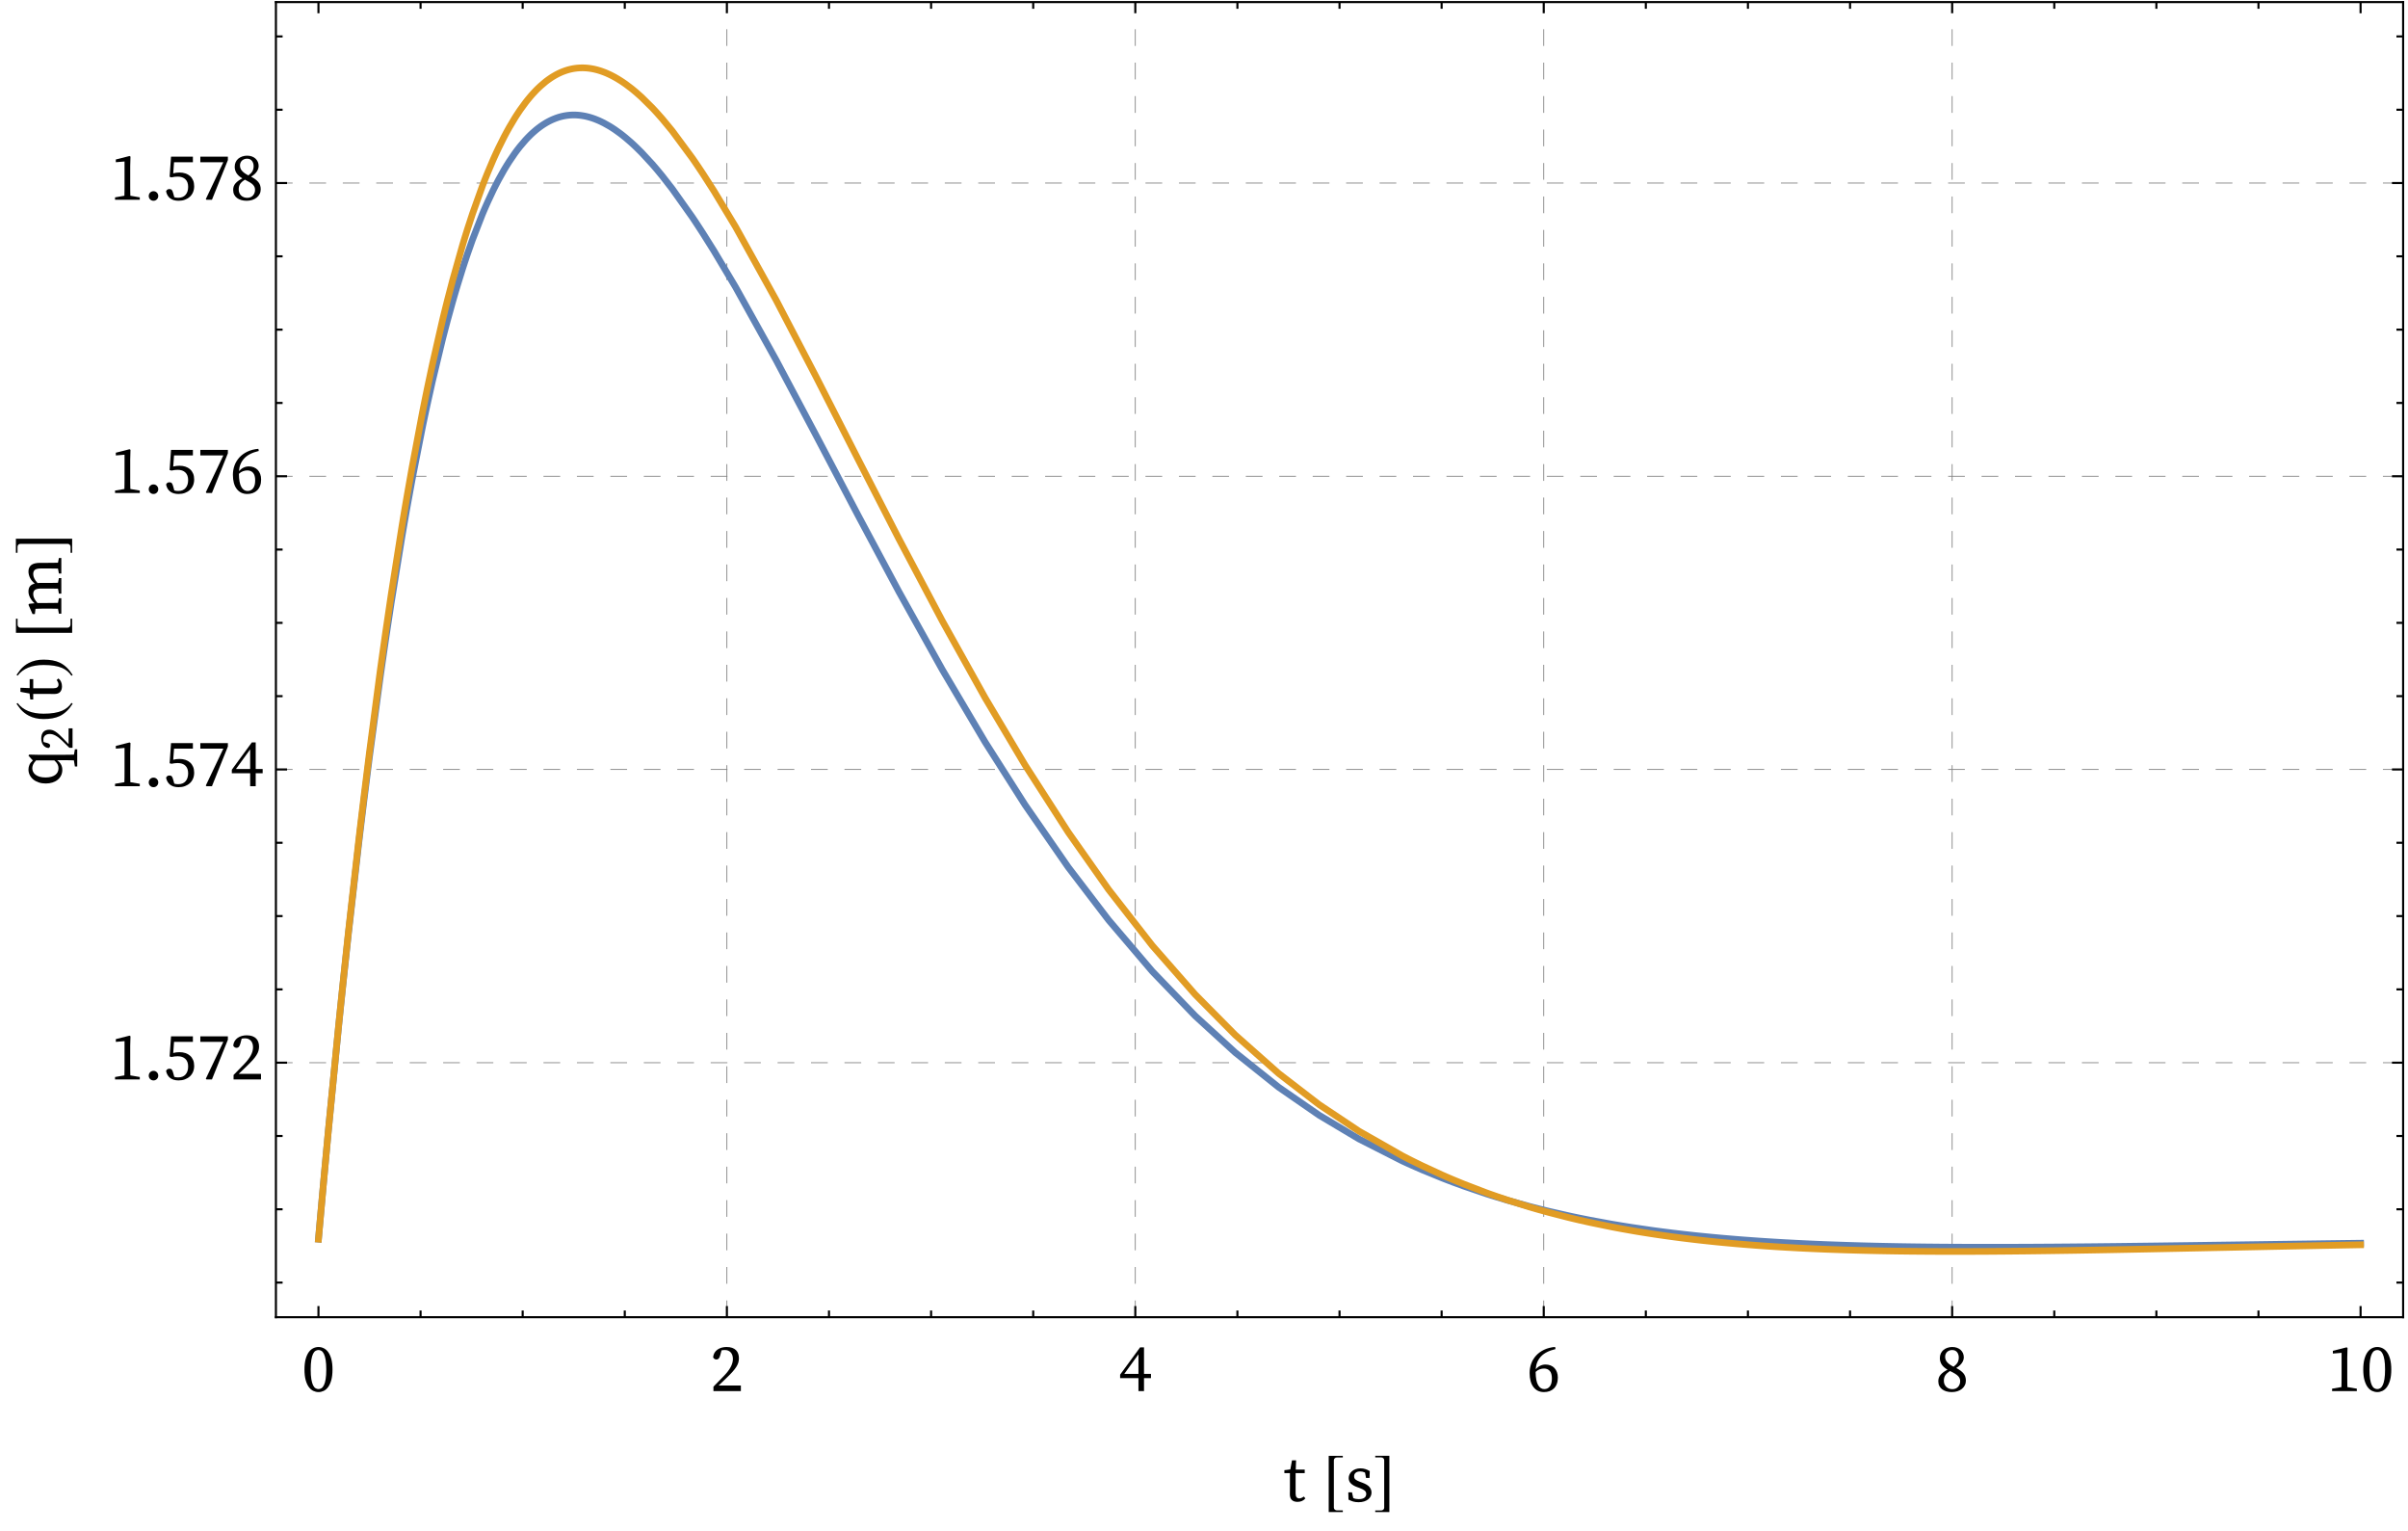 <?xml version="1.0" encoding="UTF-8"?>
<svg xmlns="http://www.w3.org/2000/svg" xmlns:xlink="http://www.w3.org/1999/xlink" width="864pt" height="549pt" viewBox="0 0 864 549" version="1.1">
<defs>
<g>
<symbol overflow="visible" id="glyph0-0">
<path style="stroke:none;" d="M 11.902 -2.281 L 11.902 -13.559 L 8.352 -7.922 Z M 11.137 -1.199 L 7.633 -6.77 L 4.129 -1.199 Z M 3.359 -2.281 L 6.91 -7.922 L 3.359 -13.559 Z M 4.129 -14.641 L 7.633 -9.07 L 11.137 -14.641 Z M 13.344 0 L 1.922 0 L 1.922 -15.84 L 13.344 -15.84 Z M 13.344 0 "/>
</symbol>
<symbol overflow="visible" id="glyph0-1">
<path style="stroke:none;" d="M 3.215 -7.727 C 3.215 -6.32 3.293 -5.164 3.445 -4.262 C 3.598 -3.355 3.801 -2.641 4.055 -2.113 C 4.312 -1.586 4.613 -1.219 4.957 -1.02 C 5.301 -0.82 5.656 -0.719 6.023 -0.719 C 6.375 -0.719 6.719 -0.82 7.055 -1.02 C 7.391 -1.219 7.691 -1.586 7.957 -2.113 C 8.219 -2.641 8.43 -3.355 8.578 -4.262 C 8.73 -5.164 8.809 -6.32 8.809 -7.727 C 8.809 -9.137 8.73 -10.293 8.578 -11.195 C 8.426 -12.102 8.219 -12.816 7.957 -13.344 C 7.691 -13.871 7.391 -14.234 7.055 -14.438 C 6.719 -14.637 6.375 -14.734 6.023 -14.734 C 5.656 -14.734 5.301 -14.637 4.957 -14.438 C 4.613 -14.238 4.312 -13.875 4.055 -13.355 C 3.801 -12.836 3.598 -12.121 3.445 -11.207 C 3.293 -10.297 3.215 -9.137 3.215 -7.727 Z M 6.023 -15.816 C 6.648 -15.816 7.266 -15.672 7.871 -15.383 C 8.48 -15.094 9.016 -14.637 9.48 -14.004 C 9.945 -13.371 10.32 -12.539 10.609 -11.508 C 10.895 -10.477 11.039 -9.215 11.039 -7.727 C 11.039 -6.238 10.895 -4.98 10.609 -3.949 C 10.32 -2.918 9.945 -2.086 9.48 -1.453 C 9.016 -0.82 8.48 -0.359 7.871 -0.07 C 7.266 0.215 6.648 0.359 6.023 0.359 C 5.383 0.359 4.762 0.215 4.152 -0.07 C 3.543 -0.359 3.008 -0.82 2.543 -1.453 C 2.078 -2.086 1.703 -2.914 1.414 -3.949 C 1.129 -4.98 0.984 -6.238 0.984 -7.727 C 0.984 -9.215 1.129 -10.477 1.414 -11.508 C 1.703 -12.539 2.078 -13.371 2.543 -14.004 C 3.008 -14.637 3.543 -15.098 4.152 -15.383 C 4.762 -15.672 5.383 -15.816 6.023 -15.816 Z M 6.023 -15.816 "/>
</symbol>
<symbol overflow="visible" id="glyph0-2">
<path style="stroke:none;" d="M 11.016 -1.992 L 11.016 0 L 1.176 0 L 1.176 -1.586 L 4.871 -5.375 C 5.992 -6.527 6.82 -7.605 7.355 -8.605 C 7.891 -9.605 8.16 -10.574 8.16 -11.52 C 8.16 -12.512 7.898 -13.297 7.379 -13.871 C 6.859 -14.449 6.16 -14.734 5.281 -14.734 C 5.121 -14.734 4.941 -14.727 4.738 -14.711 C 4.539 -14.695 4.32 -14.664 4.078 -14.617 L 3.648 -12.961 C 3.488 -12.367 3.305 -11.949 3.098 -11.699 C 2.887 -11.453 2.617 -11.328 2.281 -11.328 C 1.738 -11.328 1.328 -11.594 1.055 -12.121 C 1.121 -12.746 1.293 -13.289 1.57 -13.754 C 1.852 -14.215 2.211 -14.602 2.652 -14.902 C 3.094 -15.207 3.59 -15.438 4.141 -15.59 C 4.691 -15.742 5.273 -15.816 5.879 -15.816 C 6.664 -15.816 7.336 -15.715 7.895 -15.516 C 8.457 -15.316 8.914 -15.035 9.277 -14.676 C 9.637 -14.316 9.898 -13.887 10.066 -13.391 C 10.234 -12.895 10.32 -12.352 10.32 -11.762 C 10.32 -11.234 10.246 -10.719 10.105 -10.223 C 9.961 -9.727 9.715 -9.207 9.371 -8.664 C 9.027 -8.121 8.574 -7.535 8.016 -6.91 C 7.457 -6.289 6.762 -5.574 5.93 -4.777 L 3.023 -1.992 Z M 11.016 -1.992 "/>
</symbol>
<symbol overflow="visible" id="glyph0-3">
<path style="stroke:none;" d="M 7.129 -6.168 L 7.129 -13.199 L 2.039 -6.168 Z M 11.617 -4.656 L 9.121 -4.656 L 9.121 0 L 7.129 0 L 7.129 -4.656 L 0.551 -4.656 L 0.551 -5.902 L 7.727 -15.695 L 9.121 -15.695 L 9.121 -6.168 L 11.617 -6.168 Z M 11.617 -4.656 "/>
</symbol>
<symbol overflow="visible" id="glyph0-4">
<path style="stroke:none;" d="M 6.191 -0.719 C 7.023 -0.719 7.688 -1.035 8.184 -1.668 C 8.68 -2.301 8.93 -3.238 8.93 -4.488 C 8.93 -5.77 8.672 -6.688 8.16 -7.246 C 7.648 -7.809 6.969 -8.09 6.121 -8.09 C 5.609 -8.09 5.094 -7.996 4.57 -7.812 C 4.051 -7.629 3.559 -7.32 3.098 -6.887 C 3.113 -4.758 3.395 -3.199 3.949 -2.207 C 4.5 -1.215 5.246 -0.719 6.191 -0.719 Z M 10.223 -15.07 C 7.84 -14.496 6.09 -13.598 4.969 -12.371 C 3.848 -11.148 3.23 -9.641 3.121 -7.848 C 4.145 -8.969 5.32 -9.527 6.648 -9.527 C 7.305 -9.527 7.902 -9.422 8.449 -9.203 C 8.992 -8.988 9.457 -8.676 9.84 -8.27 C 10.223 -7.859 10.523 -7.367 10.738 -6.793 C 10.957 -6.215 11.062 -5.566 11.062 -4.848 C 11.062 -3.984 10.941 -3.227 10.691 -2.578 C 10.445 -1.93 10.102 -1.391 9.66 -0.961 C 9.219 -0.527 8.695 -0.199 8.09 0.023 C 7.48 0.246 6.824 0.359 6.121 0.359 C 4.504 0.359 3.234 -0.238 2.316 -1.441 C 1.395 -2.641 0.938 -4.328 0.938 -6.504 C 0.938 -7.672 1.129 -8.789 1.512 -9.852 C 1.895 -10.914 2.473 -11.871 3.238 -12.719 C 4.008 -13.566 4.965 -14.27 6.109 -14.82 C 7.254 -15.371 8.574 -15.711 10.078 -15.84 Z M 10.223 -15.07 "/>
</symbol>
<symbol overflow="visible" id="glyph0-5">
<path style="stroke:none;" d="M 6.07 -0.695 C 6.934 -0.695 7.621 -0.973 8.125 -1.523 C 8.629 -2.074 8.879 -2.762 8.879 -3.574 C 8.879 -3.926 8.82 -4.254 8.699 -4.547 C 8.578 -4.844 8.383 -5.133 8.113 -5.41 C 7.84 -5.691 7.469 -5.977 6.996 -6.266 C 6.523 -6.551 5.945 -6.863 5.258 -7.199 C 4.488 -6.734 3.926 -6.238 3.562 -5.711 C 3.203 -5.184 3.023 -4.512 3.023 -3.695 C 3.023 -2.816 3.309 -2.098 3.875 -1.535 C 4.445 -0.977 5.176 -0.695 6.07 -0.695 Z M 6 -14.734 C 5.664 -14.734 5.344 -14.68 5.039 -14.566 C 4.734 -14.457 4.469 -14.297 4.234 -14.09 C 4.004 -13.879 3.82 -13.629 3.684 -13.332 C 3.547 -13.035 3.48 -12.703 3.48 -12.336 C 3.48 -12.016 3.523 -11.707 3.613 -11.41 C 3.699 -11.117 3.855 -10.82 4.078 -10.523 C 4.305 -10.227 4.613 -9.934 5.004 -9.637 C 5.395 -9.34 5.895 -9.039 6.504 -8.734 C 7.223 -9.281 7.715 -9.805 7.98 -10.309 C 8.246 -10.812 8.375 -11.398 8.375 -12.07 C 8.375 -12.809 8.172 -13.438 7.766 -13.957 C 7.355 -14.477 6.77 -14.734 6 -14.734 Z M 7.465 -8.281 C 8.617 -7.688 9.48 -7.047 10.055 -6.359 C 10.633 -5.672 10.922 -4.801 10.922 -3.742 C 10.922 -3.137 10.793 -2.578 10.535 -2.074 C 10.281 -1.57 9.93 -1.141 9.48 -0.781 C 9.031 -0.422 8.5 -0.141 7.883 0.059 C 7.27 0.258 6.594 0.359 5.855 0.359 C 5.184 0.359 4.551 0.277 3.961 0.109 C 3.367 -0.059 2.855 -0.305 2.426 -0.625 C 1.992 -0.945 1.652 -1.348 1.402 -1.836 C 1.156 -2.324 1.031 -2.895 1.031 -3.551 C 1.031 -4.48 1.316 -5.266 1.883 -5.902 C 2.453 -6.543 3.273 -7.137 4.344 -7.68 C 3.367 -8.238 2.664 -8.867 2.23 -9.562 C 1.801 -10.258 1.586 -11.016 1.586 -11.832 C 1.586 -12.457 1.699 -13.016 1.934 -13.512 C 2.164 -14.008 2.484 -14.426 2.891 -14.762 C 3.301 -15.098 3.777 -15.355 4.32 -15.539 C 4.863 -15.723 5.441 -15.816 6.047 -15.816 C 6.672 -15.816 7.234 -15.723 7.738 -15.539 C 8.242 -15.355 8.676 -15.102 9.035 -14.773 C 9.395 -14.445 9.676 -14.055 9.875 -13.609 C 10.074 -13.16 10.176 -12.664 10.176 -12.121 C 10.176 -11.832 10.133 -11.531 10.043 -11.219 C 9.957 -10.906 9.812 -10.59 9.613 -10.262 C 9.414 -9.934 9.137 -9.602 8.785 -9.266 C 8.434 -8.93 7.992 -8.602 7.465 -8.281 Z M 7.465 -8.281 "/>
</symbol>
<symbol overflow="visible" id="glyph0-6">
<path style="stroke:none;" d="M 10.656 -0.863 L 10.656 0 L 1.777 0 L 1.777 -0.863 L 5.137 -1.441 C 5.152 -2.047 5.164 -2.652 5.172 -3.254 C 5.18 -3.852 5.184 -4.457 5.184 -5.062 L 5.184 -13.727 L 2.062 -13.465 L 2.062 -14.449 L 6.984 -15.695 L 7.32 -15.48 L 7.223 -12.047 L 7.223 -5.062 C 7.223 -4.457 7.227 -3.852 7.234 -3.254 C 7.242 -2.652 7.258 -2.047 7.273 -1.441 Z M 10.656 -0.863 "/>
</symbol>
<symbol overflow="visible" id="glyph0-7">
<path style="stroke:none;" d="M 3.602 0.359 C 3.121 0.359 2.715 0.191 2.387 -0.145 C 2.059 -0.48 1.895 -0.879 1.895 -1.344 C 1.895 -1.824 2.059 -2.23 2.387 -2.566 C 2.715 -2.902 3.121 -3.07 3.602 -3.07 C 4.082 -3.07 4.484 -2.902 4.812 -2.566 C 5.141 -2.23 5.305 -1.824 5.305 -1.344 C 5.305 -0.879 5.141 -0.48 4.812 -0.145 C 4.484 0.191 4.078 0.359 3.602 0.359 Z M 3.602 0.359 "/>
</symbol>
<symbol overflow="visible" id="glyph0-8">
<path style="stroke:none;" d="M 3.48 -9.48 C 4.199 -9.672 4.945 -9.77 5.711 -9.77 C 6.496 -9.77 7.211 -9.66 7.859 -9.445 C 8.508 -9.227 9.062 -8.91 9.527 -8.496 C 9.992 -8.078 10.352 -7.566 10.609 -6.961 C 10.863 -6.352 10.992 -5.648 10.992 -4.848 C 10.992 -4.078 10.859 -3.375 10.598 -2.734 C 10.332 -2.094 9.953 -1.547 9.457 -1.094 C 8.961 -0.637 8.367 -0.281 7.68 -0.023 C 6.992 0.23 6.23 0.359 5.398 0.359 C 4.168 0.359 3.172 0.074 2.41 -0.492 C 1.652 -1.059 1.152 -1.902 0.91 -3.023 C 1.121 -3.566 1.527 -3.84 2.137 -3.84 C 2.504 -3.84 2.785 -3.727 2.977 -3.504 C 3.168 -3.281 3.344 -2.848 3.504 -2.207 L 3.863 -0.91 C 4.121 -0.832 4.359 -0.781 4.586 -0.758 C 4.809 -0.734 5.031 -0.719 5.258 -0.719 C 6.426 -0.719 7.312 -1.074 7.922 -1.789 C 8.527 -2.5 8.832 -3.441 8.832 -4.609 C 8.832 -5.809 8.5 -6.723 7.836 -7.355 C 7.172 -7.988 6.258 -8.305 5.09 -8.305 C 4.383 -8.305 3.641 -8.215 2.855 -8.039 L 2.184 -8.23 L 2.688 -15.457 L 10.535 -15.457 L 10.535 -13.465 L 3.77 -13.465 Z M 3.48 -9.48 "/>
</symbol>
<symbol overflow="visible" id="glyph0-9">
<path style="stroke:none;" d="M 11.113 -15.457 L 11.113 -14.23 L 5.398 0 L 3.434 0 L 3.191 -0.238 L 9.48 -13.465 L 1.223 -13.465 L 1.223 -15.457 Z M 11.113 -15.457 "/>
</symbol>
<symbol overflow="visible" id="glyph0-10">
<path style="stroke:none;" d="M 7.754 -1.031 C 7.449 -0.633 7.051 -0.32 6.562 -0.098 C 6.074 0.129 5.527 0.238 4.922 0.238 C 4.074 0.238 3.402 0.02 2.914 -0.422 C 2.426 -0.859 2.184 -1.551 2.184 -2.496 C 2.184 -2.801 2.188 -3.102 2.195 -3.395 C 2.203 -3.691 2.207 -4.07 2.207 -4.535 L 2.207 -10.078 L 0.215 -10.078 L 0.215 -11.137 L 2.352 -11.398 L 2.953 -14.664 L 4.414 -14.664 L 4.297 -11.352 L 7.512 -11.352 L 7.512 -10.078 L 4.246 -10.078 L 4.246 -2.785 C 4.246 -2.16 4.363 -1.707 4.598 -1.43 C 4.828 -1.148 5.152 -1.008 5.566 -1.008 C 6.047 -1.008 6.586 -1.23 7.176 -1.68 Z M 7.754 -1.031 "/>
</symbol>
<symbol overflow="visible" id="glyph0-11">
<path style="stroke:none;" d="M 6.191 -6.648 C 7.406 -6.199 8.262 -5.684 8.746 -5.102 C 9.234 -4.516 9.48 -3.848 9.48 -3.098 C 9.48 -2.648 9.383 -2.215 9.191 -1.801 C 9 -1.383 8.707 -1.016 8.316 -0.695 C 7.926 -0.375 7.438 -0.121 6.852 0.07 C 6.27 0.262 5.594 0.359 4.824 0.359 C 4.137 0.359 3.516 0.285 2.965 0.133 C 2.414 -0.02 1.832 -0.258 1.223 -0.574 L 1.152 -3.191 L 2.473 -3.191 L 2.93 -1.129 C 3.488 -0.871 4.137 -0.742 4.871 -0.742 C 5.785 -0.742 6.465 -0.91 6.91 -1.246 C 7.359 -1.582 7.586 -2.031 7.586 -2.594 C 7.586 -3.105 7.395 -3.512 7.02 -3.816 C 6.645 -4.121 6.07 -4.414 5.305 -4.703 L 4.199 -5.113 C 3.32 -5.434 2.617 -5.852 2.09 -6.371 C 1.562 -6.891 1.297 -7.535 1.297 -8.305 C 1.297 -8.77 1.395 -9.207 1.598 -9.625 C 1.797 -10.039 2.074 -10.406 2.438 -10.727 C 2.797 -11.047 3.234 -11.305 3.758 -11.496 C 4.277 -11.688 4.855 -11.785 5.496 -11.785 C 6.152 -11.785 6.742 -11.699 7.273 -11.531 C 7.801 -11.363 8.328 -11.121 8.855 -10.801 L 8.762 -8.352 L 7.512 -8.352 L 7.152 -10.273 C 6.574 -10.543 6.016 -10.68 5.473 -10.68 C 4.734 -10.68 4.18 -10.523 3.805 -10.211 C 3.43 -9.898 3.238 -9.473 3.238 -8.93 C 3.238 -8.449 3.402 -8.066 3.73 -7.789 C 4.059 -7.508 4.641 -7.215 5.473 -6.91 Z M 6.191 -6.648 "/>
</symbol>
<symbol overflow="visible" id="glyph1-0">
<path style="stroke:none;" d="M 1.5 0 L 1.5 -19.195 L 10.5 -19.195 L 10.5 0 Z M 3 -1.5 L 9 -1.5 L 9 -17.695 L 3 -17.695 Z M 3 -1.5 "/>
</symbol>
<symbol overflow="visible" id="glyph1-1">
<path style="stroke:none;" d="M 7.184 3.891 L 2.121 3.891 L 2.121 -16.277 L 7.184 -16.277 L 7.184 -15.691 L 5.074 -15.691 C 4.77 -15.691 4.508 -15.598 4.297 -15.41 C 4.082 -15.223 3.973 -14.98 3.973 -14.684 L 3.973 2.285 C 3.973 2.574 4.078 2.812 4.297 3.008 C 4.512 3.199 4.77 3.293 5.074 3.293 L 7.184 3.293 Z M 7.184 3.891 "/>
</symbol>
<symbol overflow="visible" id="glyph1-2">
<path style="stroke:none;" d="M 5.883 3.891 L 0.82 3.891 L 0.82 3.316 L 2.93 3.316 C 3.234 3.316 3.492 3.219 3.711 3.031 C 3.926 2.84 4.031 2.598 4.031 2.309 L 4.031 -14.707 C 4.031 -15.004 3.922 -15.246 3.711 -15.434 C 3.496 -15.621 3.234 -15.715 2.93 -15.715 L 0.82 -15.715 L 0.82 -16.301 L 5.883 -16.301 Z M 5.883 3.891 "/>
</symbol>
<symbol overflow="visible" id="glyph2-0">
<path style="stroke:none;" d="M -2.281 -11.902 L -13.559 -11.902 L -7.922 -8.352 Z M -1.199 -11.137 L -6.77 -7.633 L -1.199 -4.129 Z M -2.281 -3.359 L -7.922 -6.91 L -13.559 -3.359 Z M -14.641 -4.129 L -9.07 -7.633 L -14.641 -11.137 Z M 0 -13.344 L 0 -1.922 L -15.84 -1.922 L -15.84 -13.344 Z M 0 -13.344 "/>
</symbol>
<symbol overflow="visible" id="glyph2-1">
<path style="stroke:none;" d="M -9.07 -9.359 C -9.582 -8.801 -9.938 -8.297 -10.129 -7.848 C -10.32 -7.398 -10.414 -6.969 -10.414 -6.551 C -10.414 -6.105 -10.32 -5.68 -10.129 -5.281 C -9.938 -4.879 -9.645 -4.527 -9.254 -4.223 C -8.859 -3.918 -8.367 -3.68 -7.777 -3.504 C -7.184 -3.328 -6.48 -3.238 -5.664 -3.238 C -4.863 -3.238 -4.172 -3.324 -3.59 -3.492 C -3.004 -3.66 -2.52 -3.891 -2.137 -4.188 C -1.754 -4.484 -1.469 -4.832 -1.285 -5.23 C -1.102 -5.633 -1.008 -6.07 -1.008 -6.551 C -1.008 -7.078 -1.129 -7.562 -1.367 -8.004 C -1.609 -8.445 -1.984 -8.895 -2.496 -9.359 Z M 4.871 -13.344 L 5.711 -13.344 L 5.711 -7.176 L 4.871 -7.176 L 4.512 -9.383 C 3.855 -9.398 3.211 -9.41 2.578 -9.422 C 1.949 -9.43 1.312 -9.434 0.672 -9.434 L -1.512 -9.434 C -0.266 -8.52 0.359 -7.367 0.359 -5.977 C 0.359 -5.238 0.215 -4.57 -0.07 -3.973 C -0.359 -3.371 -0.77 -2.855 -1.297 -2.426 C -1.824 -1.992 -2.453 -1.66 -3.18 -1.43 C -3.906 -1.195 -4.711 -1.078 -5.594 -1.078 C -6.504 -1.078 -7.34 -1.207 -8.102 -1.465 C -8.859 -1.719 -9.512 -2.07 -10.055 -2.52 C -10.598 -2.969 -11.023 -3.496 -11.328 -4.105 C -11.633 -4.711 -11.785 -5.375 -11.785 -6.098 C -11.785 -6.672 -11.668 -7.227 -11.438 -7.766 C -11.203 -8.301 -10.801 -8.824 -10.223 -9.336 L -11.785 -11.062 L -11.543 -11.449 L -8.305 -11.375 L 0.672 -11.375 C 1.328 -11.375 1.973 -11.379 2.605 -11.387 C 3.238 -11.395 3.879 -11.406 4.535 -11.426 Z M 4.871 -13.344 "/>
</symbol>
<symbol overflow="visible" id="glyph2-2">
<path style="stroke:none;" d="M -1.031 -7.754 C -0.633 -7.449 -0.32 -7.051 -0.098 -6.562 C 0.129 -6.074 0.238 -5.527 0.238 -4.922 C 0.238 -4.074 0.02 -3.402 -0.422 -2.914 C -0.859 -2.426 -1.551 -2.184 -2.496 -2.184 C -2.801 -2.184 -3.102 -2.188 -3.395 -2.195 C -3.691 -2.203 -4.07 -2.207 -4.535 -2.207 L -10.078 -2.207 L -10.078 -0.215 L -11.137 -0.215 L -11.398 -2.352 L -14.664 -2.953 L -14.664 -4.414 L -11.352 -4.297 L -11.352 -7.512 L -10.078 -7.512 L -10.078 -4.246 L -2.785 -4.246 C -2.16 -4.246 -1.707 -4.363 -1.43 -4.598 C -1.148 -4.828 -1.008 -5.152 -1.008 -5.566 C -1.008 -6.047 -1.23 -6.586 -1.68 -7.176 Z M -1.031 -7.754 "/>
</symbol>
<symbol overflow="visible" id="glyph2-3">
<path style="stroke:none;" d="M -0.863 -20.953 L 0 -20.953 L 0 -15.383 L -0.863 -15.383 L -1.199 -17.16 C -1.793 -17.176 -2.441 -17.188 -3.145 -17.195 C -3.848 -17.203 -4.48 -17.207 -5.039 -17.207 L -7.199 -17.207 C -8.305 -17.207 -9.059 -17.047 -9.469 -16.727 C -9.875 -16.406 -10.078 -15.902 -10.078 -15.215 C -10.078 -14.703 -9.961 -14.188 -9.719 -13.668 C -9.48 -13.148 -9.078 -12.586 -8.52 -11.977 C -8.344 -11.992 -8.16 -12.004 -7.969 -12.012 C -7.777 -12.02 -7.566 -12.023 -7.344 -12.023 L -5.039 -12.023 C -4.48 -12.023 -3.852 -12.027 -3.156 -12.035 C -2.461 -12.043 -1.809 -12.055 -1.199 -12.07 L -0.863 -13.754 L 0 -13.754 L 0 -8.184 L -0.863 -8.184 L -1.199 -9.961 C -1.793 -9.977 -2.441 -9.988 -3.145 -9.996 C -3.848 -10.004 -4.48 -10.008 -5.039 -10.008 L -7.152 -10.008 C -8.238 -10.008 -9 -9.852 -9.434 -9.539 C -9.863 -9.227 -10.078 -8.727 -10.078 -8.039 C -10.078 -7.48 -9.957 -6.957 -9.707 -6.469 C -9.461 -5.98 -9.078 -5.434 -8.566 -4.824 L -5.039 -4.824 C -4.512 -4.824 -3.891 -4.828 -3.18 -4.836 C -2.469 -4.844 -1.809 -4.855 -1.199 -4.871 L -0.863 -6.551 L 0 -6.551 L 0 -0.984 L -0.863 -0.984 L -1.199 -2.762 C -1.809 -2.777 -2.465 -2.789 -3.168 -2.797 C -3.871 -2.805 -4.496 -2.809 -5.039 -2.809 L -6.266 -2.809 C -6.922 -2.809 -7.465 -2.801 -7.895 -2.785 C -8.328 -2.77 -8.785 -2.754 -9.266 -2.734 L -9.48 -0.84 L -10.32 -0.84 L -11.785 -4.176 L -11.543 -4.535 L -9.602 -4.727 C -10.258 -5.305 -10.785 -5.961 -11.184 -6.695 C -11.582 -7.434 -11.785 -8.184 -11.785 -8.953 C -11.785 -9.719 -11.609 -10.336 -11.258 -10.801 C -10.906 -11.266 -10.328 -11.594 -9.527 -11.785 C -10.297 -12.41 -10.863 -13.098 -11.23 -13.848 C -11.598 -14.602 -11.785 -15.367 -11.785 -16.152 C -11.785 -17.129 -11.457 -17.883 -10.801 -18.422 C -10.145 -18.957 -9.07 -19.223 -7.586 -19.223 L -5.039 -19.223 C -4.48 -19.223 -3.852 -19.227 -3.156 -19.234 C -2.461 -19.242 -1.809 -19.258 -1.199 -19.273 Z M -0.863 -20.953 "/>
</symbol>
<symbol overflow="visible" id="glyph3-0">
<path style="stroke:none;" d="M -1.617 -8.453 L -9.629 -8.453 L -5.625 -5.93 Z M -0.852 -7.906 L -4.805 -5.418 L -0.852 -2.93 Z M -1.617 -2.387 L -5.625 -4.906 L -9.629 -2.387 Z M -10.395 -2.93 L -6.441 -5.418 L -10.395 -7.906 Z M 0 -9.473 L 0 -1.363 L -11.246 -1.363 L -11.246 -9.473 Z M 0 -9.473 "/>
</symbol>
<symbol overflow="visible" id="glyph3-1">
<path style="stroke:none;" d="M -1.414 -7.82 L 0 -7.82 L 0 -0.836 L -1.125 -0.836 L -3.816 -3.461 C -4.633 -4.254 -5.398 -4.844 -6.109 -5.223 C -6.82 -5.602 -7.508 -5.793 -8.18 -5.793 C -8.883 -5.793 -9.441 -5.609 -9.848 -5.238 C -10.258 -4.871 -10.461 -4.375 -10.461 -3.75 C -10.461 -3.637 -10.457 -3.508 -10.445 -3.367 C -10.434 -3.223 -10.41 -3.066 -10.379 -2.898 L -9.203 -2.59 C -8.781 -2.477 -8.484 -2.348 -8.309 -2.199 C -8.133 -2.051 -8.043 -1.855 -8.043 -1.617 C -8.043 -1.23 -8.23 -0.941 -8.605 -0.75 C -9.047 -0.797 -9.434 -0.918 -9.766 -1.117 C -10.094 -1.316 -10.367 -1.57 -10.582 -1.883 C -10.797 -2.195 -10.961 -2.547 -11.066 -2.938 C -11.176 -3.332 -11.23 -3.742 -11.23 -4.176 C -11.23 -4.73 -11.16 -5.207 -11.016 -5.605 C -10.875 -6.004 -10.676 -6.332 -10.422 -6.586 C -10.164 -6.84 -9.859 -7.027 -9.508 -7.148 C -9.156 -7.27 -8.77 -7.328 -8.348 -7.328 C -7.973 -7.328 -7.609 -7.277 -7.258 -7.176 C -6.906 -7.07 -6.539 -6.898 -6.152 -6.652 C -5.766 -6.41 -5.352 -6.09 -4.906 -5.691 C -4.465 -5.293 -3.957 -4.801 -3.391 -4.207 L -1.414 -2.148 Z M -1.414 -7.82 "/>
</symbol>
<symbol overflow="visible" id="glyph4-0">
<path style="stroke:none;" d="M 0 -1.5 L -19.195 -1.5 L -19.195 -10.5 L 0 -10.5 Z M -1.5 -3 L -1.5 -9 L -17.695 -9 L -17.695 -3 Z M -1.5 -3 "/>
</symbol>
<symbol overflow="visible" id="glyph4-1">
<path style="stroke:none;" d="M 3.645 -6.984 L 4.078 -6.691 C 2.742 -4.582 1.191 -3.105 -0.574 -2.262 C -2.074 -1.551 -4.012 -1.195 -6.387 -1.195 C -8.371 -1.195 -10.129 -1.594 -11.66 -2.391 C -12.801 -2.977 -13.809 -3.777 -14.684 -4.793 C -15.152 -5.418 -15.617 -6.043 -16.078 -6.668 L -15.668 -6.938 C -13.738 -4.391 -10.637 -3.117 -6.363 -3.117 C -3.59 -3.117 -1.383 -3.469 0.258 -4.172 C 1.672 -4.773 2.801 -5.711 3.645 -6.984 Z M 3.645 -6.984 "/>
</symbol>
<symbol overflow="visible" id="glyph4-2">
<path style="stroke:none;" d="M -6.387 -6.504 C -4.012 -6.504 -2.074 -6.148 -0.574 -5.438 C 1.191 -4.602 2.742 -3.125 4.078 -1.008 L 3.645 -0.715 C 2.801 -1.988 1.672 -2.93 0.258 -3.539 C -1.383 -4.234 -3.59 -4.582 -6.363 -4.582 C -10.637 -4.582 -13.738 -3.312 -15.668 -0.773 L -16.078 -1.031 C -15.617 -1.656 -15.152 -2.281 -14.684 -2.906 C -13.809 -3.93 -12.801 -4.734 -11.66 -5.32 C -10.129 -6.109 -8.371 -6.504 -6.387 -6.504 Z M -6.387 -6.504 "/>
</symbol>
<symbol overflow="visible" id="glyph4-3">
<path style="stroke:none;" d="M 3.891 -7.184 L 3.891 -2.121 L -16.277 -2.121 L -16.277 -7.184 L -15.691 -7.184 L -15.691 -5.074 C -15.691 -4.77 -15.598 -4.508 -15.41 -4.297 C -15.223 -4.082 -14.98 -3.973 -14.684 -3.973 L 2.285 -3.973 C 2.574 -3.973 2.812 -4.078 3.008 -4.297 C 3.199 -4.512 3.293 -4.77 3.293 -5.074 L 3.293 -7.184 Z M 3.891 -7.184 "/>
</symbol>
<symbol overflow="visible" id="glyph4-4">
<path style="stroke:none;" d="M 3.891 -5.883 L 3.891 -0.82 L 3.316 -0.82 L 3.316 -2.93 C 3.316 -3.234 3.219 -3.492 3.031 -3.711 C 2.84 -3.926 2.598 -4.031 2.309 -4.031 L -14.707 -4.031 C -15.004 -4.031 -15.246 -3.922 -15.434 -3.711 C -15.621 -3.496 -15.715 -3.234 -15.715 -2.93 L -15.715 -0.82 L -16.301 -0.82 L -16.301 -5.883 Z M 3.891 -5.883 "/>
</symbol>
</g>
<clipPath id="clip1">
  <path d="M 260 0.719 L 261 0.719 L 261 472.559 L 260 472.559 Z M 260 0.719 "/>
</clipPath>
<clipPath id="clip2">
  <path d="M 407 0.719 L 408 0.719 L 408 472.559 L 407 472.559 Z M 407 0.719 "/>
</clipPath>
<clipPath id="clip3">
  <path d="M 553 0.719 L 555 0.719 L 555 472.559 L 553 472.559 Z M 553 0.719 "/>
</clipPath>
<clipPath id="clip4">
  <path d="M 700 0.719 L 701 0.719 L 701 472.559 L 700 472.559 Z M 700 0.719 "/>
</clipPath>
<clipPath id="clip5">
  <path d="M 98.879 381 L 862.32 381 L 862.32 382 L 98.879 382 Z M 98.879 381 "/>
</clipPath>
<clipPath id="clip6">
  <path d="M 98.879 275 L 862.32 275 L 862.32 277 L 98.879 277 Z M 98.879 275 "/>
</clipPath>
<clipPath id="clip7">
  <path d="M 98.879 170 L 862.32 170 L 862.32 171 L 98.879 171 Z M 98.879 170 "/>
</clipPath>
<clipPath id="clip8">
  <path d="M 98.879 65 L 862.32 65 L 862.32 66 L 98.879 66 Z M 98.879 65 "/>
</clipPath>
</defs>
<g id="surface116">
<rect x="0" y="0" width="864" height="549" style="fill:rgb(100%,100%,100%);fill-opacity:1;stroke:none;"/>
<g clip-path="url(#clip1)" clip-rule="nonzero">
<path style="fill:none;stroke-width:0.3;stroke-linecap:butt;stroke-linejoin:miter;stroke:rgb(50.001%,50.001%,50.001%);stroke-opacity:1;stroke-dasharray:6,6;stroke-miterlimit:3.25;" d="M 359.809 480.473 L 359.809 8.75 " transform="matrix(1,0,0,1,-99,-8)"/>
</g>
<g clip-path="url(#clip2)" clip-rule="nonzero">
<path style="fill:none;stroke-width:0.3;stroke-linecap:butt;stroke-linejoin:miter;stroke:rgb(50.001%,50.001%,50.001%);stroke-opacity:1;stroke-dasharray:6,6;stroke-miterlimit:3.25;" d="M 506.352 480.473 L 506.352 8.75 " transform="matrix(1,0,0,1,-99,-8)"/>
</g>
<g clip-path="url(#clip3)" clip-rule="nonzero">
<path style="fill:none;stroke-width:0.3;stroke-linecap:butt;stroke-linejoin:miter;stroke:rgb(50.001%,50.001%,50.001%);stroke-opacity:1;stroke-dasharray:6,6;stroke-miterlimit:3.25;" d="M 652.898 480.473 L 652.898 8.75 " transform="matrix(1,0,0,1,-99,-8)"/>
</g>
<g clip-path="url(#clip4)" clip-rule="nonzero">
<path style="fill:none;stroke-width:0.3;stroke-linecap:butt;stroke-linejoin:miter;stroke:rgb(50.001%,50.001%,50.001%);stroke-opacity:1;stroke-dasharray:6,6;stroke-miterlimit:3.25;" d="M 799.441 480.473 L 799.441 8.75 " transform="matrix(1,0,0,1,-99,-8)"/>
</g>
<g clip-path="url(#clip5)" clip-rule="nonzero">
<path style="fill:none;stroke-width:0.3;stroke-linecap:butt;stroke-linejoin:miter;stroke:rgb(50.001%,50.001%,50.001%);stroke-opacity:1;stroke-dasharray:6,6;stroke-miterlimit:3.25;" d="M 198 389.176 L 961.25 389.176 " transform="matrix(1,0,0,1,-99,-8)"/>
</g>
<g clip-path="url(#clip6)" clip-rule="nonzero">
<path style="fill:none;stroke-width:0.3;stroke-linecap:butt;stroke-linejoin:miter;stroke:rgb(50.001%,50.001%,50.001%);stroke-opacity:1;stroke-dasharray:6,6;stroke-miterlimit:3.25;" d="M 198 284 L 961.25 284 " transform="matrix(1,0,0,1,-99,-8)"/>
</g>
<g clip-path="url(#clip7)" clip-rule="nonzero">
<path style="fill:none;stroke-width:0.3;stroke-linecap:butt;stroke-linejoin:miter;stroke:rgb(50.001%,50.001%,50.001%);stroke-opacity:1;stroke-dasharray:6,6;stroke-miterlimit:3.25;" d="M 198 178.828 L 961.25 178.828 " transform="matrix(1,0,0,1,-99,-8)"/>
</g>
<g clip-path="url(#clip8)" clip-rule="nonzero">
<path style="fill:none;stroke-width:0.3;stroke-linecap:butt;stroke-linejoin:miter;stroke:rgb(50.001%,50.001%,50.001%);stroke-opacity:1;stroke-dasharray:6,6;stroke-miterlimit:3.25;" d="M 198 73.652 L 961.25 73.652 " transform="matrix(1,0,0,1,-99,-8)"/>
</g>
<path style="fill:none;stroke-width:2.4;stroke-linecap:square;stroke-linejoin:miter;stroke:rgb(36.841%,50.678%,70.98%);stroke-opacity:1;stroke-miterlimit:3.25;" d="M 213.266 452.473 L 213.488 449.934 L 213.715 447.402 L 214.164 442.379 L 215.062 432.461 L 216.859 413.145 L 220.457 376.543 L 220.68 374.344 L 220.906 372.152 L 221.355 367.805 L 222.254 359.227 L 224.051 342.547 L 227.648 311.031 L 227.891 308.98 L 228.133 306.941 L 228.621 302.898 L 229.598 294.941 L 231.547 279.531 L 235.441 250.672 L 235.688 248.953 L 235.93 247.242 L 236.418 243.855 L 237.391 237.188 L 239.34 224.312 L 243.238 200.324 L 243.469 198.996 L 243.695 197.672 L 244.148 195.051 L 245.059 189.898 L 246.879 179.953 L 250.52 161.434 L 250.746 160.336 L 250.973 159.242 L 251.43 157.082 L 252.34 152.84 L 254.16 144.676 L 257.797 129.582 L 258.02 128.711 L 258.246 127.844 L 258.691 126.129 L 259.582 122.77 L 261.367 116.32 L 261.812 114.766 L 262.258 113.234 L 263.152 110.234 L 264.934 104.496 L 265.156 103.805 L 265.379 103.117 L 265.828 101.758 L 266.719 99.102 L 268.504 94.035 L 272.07 84.855 L 272.312 84.277 L 272.555 83.707 L 273.039 82.578 L 274.008 80.391 L 275.941 76.27 L 276.426 75.293 L 276.91 74.34 L 277.879 72.488 L 279.812 69.027 L 280.055 68.617 L 280.297 68.215 L 280.781 67.418 L 281.75 65.883 L 283.684 63.047 L 283.926 62.711 L 284.168 62.383 L 284.652 61.734 L 285.617 60.5 L 287.555 58.238 L 288.008 57.754 L 288.457 57.281 L 289.359 56.379 L 289.812 55.949 L 290.266 55.535 L 291.168 54.75 L 291.391 54.562 L 291.617 54.379 L 292.07 54.023 L 292.973 53.348 L 293.199 53.188 L 293.426 53.031 L 293.875 52.73 L 294.777 52.164 L 295.004 52.031 L 295.23 51.902 L 295.684 51.652 L 295.906 51.531 L 296.133 51.414 L 296.586 51.191 L 296.812 51.082 L 297.035 50.98 L 297.488 50.781 L 298.391 50.422 L 298.617 50.34 L 298.844 50.262 L 299.293 50.109 L 299.52 50.039 L 299.746 49.973 L 300.199 49.848 L 300.422 49.793 L 300.648 49.734 L 300.875 49.684 L 301.328 49.59 L 301.551 49.547 L 302.004 49.469 L 302.25 49.43 L 302.492 49.398 L 302.738 49.367 L 302.984 49.34 L 303.227 49.316 L 303.473 49.293 L 303.719 49.277 L 303.961 49.262 L 304.207 49.25 L 304.449 49.246 L 304.695 49.238 L 304.941 49.238 L 305.184 49.242 L 305.43 49.246 L 305.676 49.254 L 305.918 49.266 L 306.164 49.281 L 306.41 49.301 L 306.652 49.32 L 306.898 49.344 L 307.141 49.371 L 307.633 49.434 L 307.875 49.473 L 308.367 49.551 L 308.855 49.645 L 309.102 49.695 L 309.344 49.75 L 309.832 49.867 L 310.078 49.93 L 310.324 49.996 L 310.812 50.137 L 311.059 50.211 L 311.301 50.289 L 311.793 50.453 L 312.035 50.539 L 312.281 50.625 L 312.77 50.812 L 313.75 51.215 L 313.992 51.32 L 314.238 51.434 L 314.727 51.66 L 315.707 52.148 L 317.664 53.246 L 317.902 53.391 L 318.145 53.539 L 318.625 53.844 L 319.586 54.477 L 321.508 55.855 L 321.746 56.039 L 321.988 56.223 L 322.469 56.598 L 323.43 57.375 L 325.352 59.027 L 325.59 59.242 L 325.832 59.461 L 326.312 59.902 L 327.273 60.809 L 329.195 62.711 L 333.039 66.867 L 333.484 67.383 L 333.934 67.902 L 334.828 68.957 L 336.621 71.133 L 340.207 75.738 L 347.379 85.848 L 347.863 86.574 L 348.352 87.301 L 349.32 88.773 L 351.266 91.77 L 355.152 97.957 L 362.93 111 L 377.445 137.105 L 391.676 163.914 L 407.117 193.297 L 421.527 220.23 L 437.145 248.273 L 452.477 274.195 L 466.777 296.676 L 482.285 319.055 L 496.758 338 L 512.445 356.41 L 527.844 372.398 L 542.211 385.547 L 557.785 397.984 L 572.328 408.027 L 586.586 416.523 L 602.055 424.375 L 602.281 424.48 L 602.504 424.586 L 602.957 424.793 L 603.859 425.207 L 605.664 426.02 L 609.27 427.598 L 616.488 430.555 L 616.734 430.652 L 616.977 430.746 L 617.465 430.938 L 618.445 431.312 L 620.398 432.055 L 624.309 433.484 L 632.133 436.145 L 632.371 436.223 L 632.613 436.297 L 633.09 436.453 L 634.051 436.758 L 635.973 437.355 L 639.812 438.508 L 647.488 440.648 L 647.715 440.707 L 647.938 440.766 L 648.387 440.883 L 649.281 441.117 L 651.07 441.574 L 654.652 442.453 L 661.812 444.086 L 662.059 444.141 L 662.301 444.191 L 662.785 444.297 L 663.758 444.504 L 665.699 444.906 L 669.582 445.68 L 677.348 447.102 L 677.801 447.18 L 678.254 447.254 L 679.16 447.406 L 680.973 447.707 L 684.598 448.281 L 691.852 449.336 L 692.07 449.367 L 692.293 449.395 L 692.738 449.457 L 693.629 449.574 L 695.402 449.809 L 698.957 450.254 L 699.402 450.309 L 699.848 450.359 L 700.734 450.465 L 702.512 450.672 L 706.066 451.066 L 706.309 451.094 L 706.547 451.121 L 707.031 451.172 L 707.992 451.27 L 709.922 451.469 L 713.777 451.844 L 714.02 451.863 L 714.262 451.887 L 714.742 451.93 L 715.707 452.02 L 717.633 452.191 L 721.492 452.512 L 721.715 452.531 L 721.941 452.551 L 723.289 452.656 L 725.09 452.793 L 728.688 453.055 L 728.91 453.07 L 729.137 453.086 L 730.484 453.18 L 732.285 453.297 L 735.883 453.523 L 736.129 453.535 L 736.371 453.551 L 736.859 453.582 L 737.832 453.637 L 739.785 453.746 L 743.684 453.953 L 743.93 453.965 L 744.172 453.977 L 744.66 454 L 745.633 454.047 L 747.586 454.141 L 751.484 454.312 L 751.711 454.32 L 751.941 454.328 L 752.395 454.348 L 753.305 454.387 L 755.129 454.457 L 758.77 454.586 L 758.996 454.594 L 759.227 454.602 L 759.68 454.617 L 760.59 454.648 L 762.41 454.707 L 766.055 454.812 L 766.5 454.828 L 766.945 454.84 L 767.84 454.863 L 769.625 454.91 L 770.07 454.918 L 770.516 454.93 L 771.41 454.953 L 773.195 454.992 L 773.418 454.996 L 773.641 455.004 L 774.09 455.012 L 774.98 455.031 L 776.766 455.066 L 780.336 455.133 L 782.273 455.164 L 784.211 455.191 L 785.18 455.207 L 786.148 455.219 L 788.082 455.242 L 788.566 455.25 L 789.051 455.254 L 790.02 455.266 L 791.957 455.285 L 792.199 455.289 L 792.441 455.289 L 792.926 455.293 L 793.895 455.305 L 795.828 455.32 L 796.281 455.32 L 796.734 455.324 L 797.637 455.332 L 797.863 455.332 L 798.09 455.336 L 798.539 455.336 L 799.445 455.344 L 799.895 455.344 L 800.348 455.348 L 801.254 455.352 L 801.477 455.355 L 802.156 455.355 L 803.059 455.359 L 803.285 455.363 L 804.188 455.363 L 804.414 455.367 L 805.32 455.367 L 805.77 455.371 L 806.898 455.371 L 807.125 455.375 L 808.934 455.375 L 809.16 455.379 L 816.164 455.379 L 816.41 455.375 L 818.367 455.375 L 818.613 455.371 L 820.082 455.371 L 820.328 455.367 L 821.062 455.367 L 822.043 455.363 L 822.531 455.363 L 823.02 455.359 L 824 455.355 L 825.957 455.348 L 826.438 455.348 L 826.922 455.344 L 827.883 455.34 L 829.805 455.328 L 830.043 455.328 L 830.285 455.324 L 830.766 455.324 L 831.727 455.316 L 833.648 455.305 L 833.891 455.305 L 834.133 455.301 L 834.613 455.297 L 835.574 455.293 L 837.496 455.277 L 841.344 455.246 L 841.566 455.246 L 841.789 455.242 L 843.137 455.23 L 848.516 455.184 L 855.691 455.109 L 855.938 455.105 L 856.18 455.105 L 856.664 455.098 L 857.637 455.09 L 871.254 454.926 L 885.781 454.738 L 900.02 454.543 L 915.473 454.332 L 929.891 454.141 L 930.141 454.137 L 930.395 454.133 L 930.895 454.125 L 931.902 454.113 L 933.914 454.086 L 937.938 454.035 L 938.188 454.031 L 938.441 454.027 L 938.945 454.02 L 939.949 454.008 L 941.961 453.98 L 942.211 453.98 L 942.465 453.977 L 942.969 453.969 L 943.973 453.957 L 944.227 453.953 L 944.477 453.949 L 944.98 453.945 L 945.48 453.938 L 945.734 453.934 L 945.984 453.93 " transform="matrix(1,0,0,1,-99,-8)"/>
<path style="fill:none;stroke-width:2.4;stroke-linecap:square;stroke-linejoin:miter;stroke:rgb(88.072%,61.105%,14.205%);stroke-opacity:1;stroke-miterlimit:3.25;" d="M 213.266 452.473 L 213.488 449.934 L 213.715 447.402 L 214.164 442.375 L 215.062 432.445 L 216.859 413.074 L 220.457 376.277 L 220.68 374.062 L 220.906 371.855 L 221.355 367.469 L 222.254 358.816 L 224.051 341.965 L 227.648 310.035 L 227.891 307.957 L 228.133 305.887 L 228.621 301.781 L 229.598 293.688 L 231.547 277.992 L 235.441 248.504 L 235.688 246.742 L 235.93 244.988 L 236.418 241.516 L 237.391 234.676 L 239.34 221.441 L 243.238 196.688 L 243.469 195.312 L 243.695 193.945 L 244.148 191.23 L 245.059 185.891 L 246.879 175.562 L 250.52 156.258 L 250.746 155.109 L 250.973 153.969 L 251.43 151.707 L 252.34 147.262 L 254.16 138.688 L 257.797 122.773 L 258.02 121.848 L 258.246 120.93 L 258.691 119.113 L 259.582 115.547 L 261.367 108.691 L 264.934 96.047 L 265.156 95.301 L 265.379 94.562 L 265.828 93.098 L 266.719 90.238 L 268.504 84.762 L 272.07 74.77 L 272.312 74.137 L 272.555 73.512 L 273.039 72.273 L 274.008 69.867 L 275.941 65.316 L 276.184 64.77 L 276.426 64.23 L 276.91 63.168 L 277.879 61.102 L 279.812 57.219 L 280.055 56.758 L 280.297 56.301 L 280.781 55.398 L 281.75 53.656 L 283.684 50.406 L 283.926 50.02 L 284.168 49.641 L 284.652 48.895 L 285.617 47.453 L 287.555 44.797 L 287.781 44.504 L 288.008 44.215 L 288.457 43.652 L 289.359 42.57 L 289.586 42.309 L 289.812 42.051 L 290.266 41.547 L 291.168 40.582 L 291.391 40.352 L 291.617 40.121 L 292.07 39.676 L 292.973 38.828 L 294.777 37.297 L 295.004 37.121 L 295.23 36.949 L 295.684 36.617 L 296.586 35.988 L 296.812 35.836 L 297.035 35.691 L 297.488 35.41 L 298.391 34.887 L 298.844 34.645 L 299.293 34.414 L 299.52 34.305 L 299.746 34.199 L 300.199 33.992 L 300.422 33.895 L 300.648 33.801 L 301.102 33.621 L 302.004 33.297 L 302.25 33.219 L 302.492 33.141 L 302.984 33 L 303.227 32.938 L 303.473 32.875 L 303.961 32.762 L 304.207 32.711 L 304.449 32.66 L 304.941 32.574 L 305.184 32.539 L 305.43 32.504 L 305.676 32.473 L 305.918 32.441 L 306.164 32.418 L 306.41 32.398 L 306.652 32.379 L 306.898 32.363 L 307.141 32.352 L 307.387 32.344 L 307.633 32.34 L 307.875 32.336 L 308.121 32.336 L 308.367 32.34 L 308.609 32.348 L 308.855 32.359 L 309.102 32.375 L 309.344 32.391 L 309.59 32.41 L 309.832 32.434 L 310.078 32.457 L 310.324 32.488 L 310.566 32.52 L 310.812 32.555 L 311.059 32.594 L 311.301 32.633 L 311.793 32.727 L 312.035 32.773 L 312.281 32.828 L 312.77 32.941 L 313.016 33.004 L 313.258 33.07 L 313.75 33.207 L 313.992 33.281 L 314.238 33.355 L 314.727 33.516 L 315.707 33.871 L 315.949 33.965 L 316.195 34.062 L 316.684 34.266 L 317.664 34.707 L 317.902 34.824 L 318.145 34.941 L 318.625 35.184 L 319.586 35.695 L 319.824 35.832 L 320.066 35.969 L 320.547 36.25 L 321.508 36.84 L 321.746 36.992 L 321.988 37.148 L 322.469 37.469 L 323.43 38.133 L 325.352 39.574 L 325.59 39.762 L 325.832 39.953 L 326.312 40.344 L 327.273 41.148 L 329.195 42.859 L 333.039 46.66 L 333.484 47.137 L 333.934 47.617 L 334.828 48.598 L 336.621 50.629 L 340.207 54.973 L 347.379 64.672 L 347.621 65.02 L 347.863 65.371 L 348.352 66.078 L 349.32 67.508 L 351.266 70.422 L 355.152 76.477 L 362.93 89.375 L 377.445 115.57 L 391.676 142.879 L 407.117 173.191 L 421.527 201.277 L 437.145 230.797 L 452.477 258.324 L 466.777 282.383 L 482.285 306.508 L 496.758 327.062 L 512.445 347.164 L 527.844 364.727 L 542.211 379.238 L 557.785 393.039 L 572.328 404.227 L 586.586 413.727 L 602.055 422.531 L 602.281 422.648 L 602.504 422.766 L 602.957 423 L 603.859 423.465 L 605.664 424.379 L 609.27 426.148 L 616.488 429.477 L 616.734 429.586 L 616.977 429.691 L 617.465 429.906 L 618.445 430.332 L 620.398 431.164 L 624.309 432.773 L 632.133 435.77 L 632.371 435.855 L 632.613 435.941 L 633.09 436.117 L 634.051 436.457 L 635.973 437.133 L 639.812 438.434 L 647.488 440.84 L 647.715 440.906 L 647.938 440.973 L 648.387 441.105 L 649.281 441.367 L 651.07 441.883 L 654.652 442.871 L 661.812 444.711 L 662.059 444.77 L 662.785 444.945 L 663.758 445.176 L 665.699 445.629 L 669.582 446.496 L 677.348 448.09 L 679.16 448.434 L 680.973 448.77 L 684.598 449.41 L 685.504 449.566 L 686.414 449.719 L 688.227 450.016 L 691.852 450.586 L 692.07 450.617 L 692.293 450.652 L 693.629 450.852 L 695.402 451.109 L 698.957 451.605 L 699.18 451.633 L 699.402 451.664 L 699.848 451.723 L 700.734 451.84 L 702.512 452.07 L 706.066 452.504 L 706.309 452.531 L 706.547 452.562 L 707.031 452.617 L 707.992 452.727 L 709.922 452.945 L 713.777 453.355 L 714.262 453.402 L 714.742 453.453 L 715.707 453.547 L 717.633 453.734 L 721.492 454.086 L 721.715 454.105 L 721.941 454.125 L 722.391 454.164 L 723.289 454.238 L 725.09 454.387 L 728.688 454.668 L 728.91 454.688 L 729.137 454.703 L 729.586 454.734 L 730.484 454.801 L 732.285 454.93 L 735.883 455.168 L 736.129 455.184 L 736.371 455.199 L 736.859 455.227 L 737.832 455.289 L 739.785 455.402 L 743.684 455.617 L 743.93 455.633 L 744.172 455.645 L 744.66 455.668 L 745.633 455.719 L 747.586 455.812 L 751.484 455.988 L 751.711 455.996 L 751.941 456.004 L 752.395 456.023 L 753.305 456.062 L 755.129 456.133 L 755.582 456.148 L 756.039 456.168 L 758.77 456.262 L 758.996 456.27 L 759.227 456.277 L 759.68 456.293 L 760.59 456.324 L 762.41 456.379 L 766.055 456.48 L 766.277 456.488 L 766.5 456.492 L 766.945 456.504 L 767.84 456.527 L 769.625 456.566 L 769.848 456.574 L 770.516 456.586 L 771.41 456.605 L 773.195 456.645 L 773.641 456.652 L 774.09 456.66 L 774.98 456.676 L 776.766 456.707 L 777.211 456.715 L 777.66 456.723 L 778.551 456.734 L 780.336 456.762 L 780.578 456.762 L 781.305 456.773 L 782.273 456.785 L 782.516 456.789 L 782.758 456.789 L 783.242 456.797 L 784.211 456.809 L 784.453 456.809 L 784.695 456.812 L 786.148 456.824 L 788.082 456.844 L 788.566 456.844 L 790.02 456.855 L 790.262 456.855 L 790.504 456.859 L 790.988 456.863 L 791.957 456.867 L 792.199 456.867 L 792.441 456.871 L 793.168 456.871 L 793.41 456.875 L 794.137 456.875 L 794.379 456.879 L 795.344 456.879 L 795.828 456.883 L 796.961 456.883 L 797.184 456.887 L 803.965 456.887 L 804.188 456.883 L 805.32 456.883 L 805.77 456.879 L 806.898 456.879 L 807.125 456.875 L 807.578 456.875 L 808.48 456.871 L 808.934 456.871 L 809.387 456.867 L 810.289 456.863 L 810.535 456.863 L 810.777 456.859 L 811.27 456.859 L 812.246 456.852 L 812.492 456.852 L 812.738 456.848 L 813.227 456.848 L 814.207 456.84 L 814.453 456.84 L 814.695 456.836 L 815.188 456.832 L 816.164 456.824 L 818.125 456.809 L 818.367 456.809 L 818.613 456.805 L 819.102 456.801 L 820.082 456.793 L 822.043 456.773 L 825.957 456.734 L 826.199 456.73 L 826.438 456.727 L 826.922 456.723 L 829.805 456.688 L 833.648 456.637 L 841.344 456.527 L 841.789 456.52 L 842.238 456.512 L 843.137 456.5 L 844.93 456.469 L 848.516 456.41 L 855.691 456.285 L 871.254 455.988 L 885.781 455.695 L 900.02 455.402 L 915.473 455.086 L 929.891 454.801 L 930.141 454.793 L 930.395 454.789 L 930.895 454.781 L 931.902 454.762 L 937.938 454.645 L 938.188 454.641 L 938.441 454.637 L 938.945 454.625 L 939.949 454.609 L 941.961 454.57 L 942.211 454.566 L 942.465 454.562 L 942.969 454.551 L 943.973 454.535 L 944.227 454.527 L 944.477 454.523 L 944.98 454.516 L 945.23 454.512 L 945.48 454.504 L 945.734 454.5 L 945.984 454.496 " transform="matrix(1,0,0,1,-99,-8)"/>
<path style="fill:none;stroke-width:0.75;stroke-linecap:square;stroke-linejoin:miter;stroke:rgb(0%,0%,0%);stroke-opacity:1;stroke-miterlimit:3.25;" d="M 961.25 480.473 L 198 480.473 " transform="matrix(1,0,0,1,-99,-8)"/>
<path style="fill:none;stroke-width:0.75;stroke-linecap:square;stroke-linejoin:miter;stroke:rgb(0%,0%,0%);stroke-opacity:1;stroke-miterlimit:3.25;" d="M 198 480.473 L 198 8.75 " transform="matrix(1,0,0,1,-99,-8)"/>
<path style="fill:none;stroke-width:0.75;stroke-linecap:square;stroke-linejoin:miter;stroke:rgb(0%,0%,0%);stroke-opacity:1;stroke-miterlimit:3.25;" d="M 198 8.75 L 961.25 8.75 " transform="matrix(1,0,0,1,-99,-8)"/>
<path style="fill:none;stroke-width:0.75;stroke-linecap:square;stroke-linejoin:miter;stroke:rgb(0%,0%,0%);stroke-opacity:1;stroke-miterlimit:3.25;" d="M 961.25 8.75 L 961.25 480.473 " transform="matrix(1,0,0,1,-99,-8)"/>
<path style="fill:none;stroke-width:0.75;stroke-linecap:butt;stroke-linejoin:miter;stroke:rgb(0%,0%,0%);stroke-opacity:1;stroke-miterlimit:3.25;" d="M 213.266 480.473 L 213.266 476.473 " transform="matrix(1,0,0,1,-99,-8)"/>
<g style="fill:rgb(0%,0%,0%);fill-opacity:1;">
  <use xlink:href="#glyph0-1" x="108.265" y="498.974"/>
</g>
<path style="fill:none;stroke-width:0.75;stroke-linecap:butt;stroke-linejoin:miter;stroke:rgb(0%,0%,0%);stroke-opacity:1;stroke-miterlimit:3.25;" d="M 249.902 480.473 L 249.902 478.074 " transform="matrix(1,0,0,1,-99,-8)"/>
<path style="fill:none;stroke-width:0.75;stroke-linecap:butt;stroke-linejoin:miter;stroke:rgb(0%,0%,0%);stroke-opacity:1;stroke-miterlimit:3.25;" d="M 286.535 480.473 L 286.535 478.074 " transform="matrix(1,0,0,1,-99,-8)"/>
<path style="fill:none;stroke-width:0.75;stroke-linecap:butt;stroke-linejoin:miter;stroke:rgb(0%,0%,0%);stroke-opacity:1;stroke-miterlimit:3.25;" d="M 323.172 480.473 L 323.172 478.074 " transform="matrix(1,0,0,1,-99,-8)"/>
<path style="fill:none;stroke-width:0.75;stroke-linecap:butt;stroke-linejoin:miter;stroke:rgb(0%,0%,0%);stroke-opacity:1;stroke-miterlimit:3.25;" d="M 359.809 480.473 L 359.809 476.473 " transform="matrix(1,0,0,1,-99,-8)"/>
<g style="fill:rgb(0%,0%,0%);fill-opacity:1;">
  <use xlink:href="#glyph0-2" x="254.809" y="498.974"/>
</g>
<path style="fill:none;stroke-width:0.75;stroke-linecap:butt;stroke-linejoin:miter;stroke:rgb(0%,0%,0%);stroke-opacity:1;stroke-miterlimit:3.25;" d="M 396.445 480.473 L 396.445 478.074 " transform="matrix(1,0,0,1,-99,-8)"/>
<path style="fill:none;stroke-width:0.75;stroke-linecap:butt;stroke-linejoin:miter;stroke:rgb(0%,0%,0%);stroke-opacity:1;stroke-miterlimit:3.25;" d="M 433.082 480.473 L 433.082 478.074 " transform="matrix(1,0,0,1,-99,-8)"/>
<path style="fill:none;stroke-width:0.75;stroke-linecap:butt;stroke-linejoin:miter;stroke:rgb(0%,0%,0%);stroke-opacity:1;stroke-miterlimit:3.25;" d="M 469.719 480.473 L 469.719 478.074 " transform="matrix(1,0,0,1,-99,-8)"/>
<path style="fill:none;stroke-width:0.75;stroke-linecap:butt;stroke-linejoin:miter;stroke:rgb(0%,0%,0%);stroke-opacity:1;stroke-miterlimit:3.25;" d="M 506.352 480.473 L 506.352 476.473 " transform="matrix(1,0,0,1,-99,-8)"/>
<g style="fill:rgb(0%,0%,0%);fill-opacity:1;">
  <use xlink:href="#glyph0-3" x="401.353" y="498.974"/>
</g>
<path style="fill:none;stroke-width:0.75;stroke-linecap:butt;stroke-linejoin:miter;stroke:rgb(0%,0%,0%);stroke-opacity:1;stroke-miterlimit:3.25;" d="M 542.988 480.473 L 542.988 478.074 " transform="matrix(1,0,0,1,-99,-8)"/>
<path style="fill:none;stroke-width:0.75;stroke-linecap:butt;stroke-linejoin:miter;stroke:rgb(0%,0%,0%);stroke-opacity:1;stroke-miterlimit:3.25;" d="M 579.625 480.473 L 579.625 478.074 " transform="matrix(1,0,0,1,-99,-8)"/>
<path style="fill:none;stroke-width:0.75;stroke-linecap:butt;stroke-linejoin:miter;stroke:rgb(0%,0%,0%);stroke-opacity:1;stroke-miterlimit:3.25;" d="M 616.262 480.473 L 616.262 478.074 " transform="matrix(1,0,0,1,-99,-8)"/>
<path style="fill:none;stroke-width:0.75;stroke-linecap:butt;stroke-linejoin:miter;stroke:rgb(0%,0%,0%);stroke-opacity:1;stroke-miterlimit:3.25;" d="M 652.898 480.473 L 652.898 476.473 " transform="matrix(1,0,0,1,-99,-8)"/>
<g style="fill:rgb(0%,0%,0%);fill-opacity:1;">
  <use xlink:href="#glyph0-4" x="547.897" y="498.974"/>
</g>
<path style="fill:none;stroke-width:0.75;stroke-linecap:butt;stroke-linejoin:miter;stroke:rgb(0%,0%,0%);stroke-opacity:1;stroke-miterlimit:3.25;" d="M 689.531 480.473 L 689.531 478.074 " transform="matrix(1,0,0,1,-99,-8)"/>
<path style="fill:none;stroke-width:0.75;stroke-linecap:butt;stroke-linejoin:miter;stroke:rgb(0%,0%,0%);stroke-opacity:1;stroke-miterlimit:3.25;" d="M 726.168 480.473 L 726.168 478.074 " transform="matrix(1,0,0,1,-99,-8)"/>
<path style="fill:none;stroke-width:0.75;stroke-linecap:butt;stroke-linejoin:miter;stroke:rgb(0%,0%,0%);stroke-opacity:1;stroke-miterlimit:3.25;" d="M 762.805 480.473 L 762.805 478.074 " transform="matrix(1,0,0,1,-99,-8)"/>
<path style="fill:none;stroke-width:0.75;stroke-linecap:butt;stroke-linejoin:miter;stroke:rgb(0%,0%,0%);stroke-opacity:1;stroke-miterlimit:3.25;" d="M 799.441 480.473 L 799.441 476.473 " transform="matrix(1,0,0,1,-99,-8)"/>
<g style="fill:rgb(0%,0%,0%);fill-opacity:1;">
  <use xlink:href="#glyph0-5" x="694.441" y="498.974"/>
</g>
<path style="fill:none;stroke-width:0.75;stroke-linecap:butt;stroke-linejoin:miter;stroke:rgb(0%,0%,0%);stroke-opacity:1;stroke-miterlimit:3.25;" d="M 836.078 480.473 L 836.078 478.074 " transform="matrix(1,0,0,1,-99,-8)"/>
<path style="fill:none;stroke-width:0.75;stroke-linecap:butt;stroke-linejoin:miter;stroke:rgb(0%,0%,0%);stroke-opacity:1;stroke-miterlimit:3.25;" d="M 872.715 480.473 L 872.715 478.074 " transform="matrix(1,0,0,1,-99,-8)"/>
<path style="fill:none;stroke-width:0.75;stroke-linecap:butt;stroke-linejoin:miter;stroke:rgb(0%,0%,0%);stroke-opacity:1;stroke-miterlimit:3.25;" d="M 909.348 480.473 L 909.348 478.074 " transform="matrix(1,0,0,1,-99,-8)"/>
<path style="fill:none;stroke-width:0.75;stroke-linecap:butt;stroke-linejoin:miter;stroke:rgb(0%,0%,0%);stroke-opacity:1;stroke-miterlimit:3.25;" d="M 945.984 480.473 L 945.984 476.473 " transform="matrix(1,0,0,1,-99,-8)"/>
<g style="fill:rgb(0%,0%,0%);fill-opacity:1;">
  <use xlink:href="#glyph0-6" x="834.985" y="498.974"/>
  <use xlink:href="#glyph0-1" x="846.961" y="498.974"/>
</g>
<path style="fill:none;stroke-width:0.75;stroke-linecap:butt;stroke-linejoin:miter;stroke:rgb(0%,0%,0%);stroke-opacity:1;stroke-miterlimit:3.25;" d="M 198 468.055 L 200.398 468.055 " transform="matrix(1,0,0,1,-99,-8)"/>
<path style="fill:none;stroke-width:0.75;stroke-linecap:butt;stroke-linejoin:miter;stroke:rgb(0%,0%,0%);stroke-opacity:1;stroke-miterlimit:3.25;" d="M 198 441.762 L 200.398 441.762 " transform="matrix(1,0,0,1,-99,-8)"/>
<path style="fill:none;stroke-width:0.75;stroke-linecap:butt;stroke-linejoin:miter;stroke:rgb(0%,0%,0%);stroke-opacity:1;stroke-miterlimit:3.25;" d="M 198 415.469 L 200.398 415.469 " transform="matrix(1,0,0,1,-99,-8)"/>
<path style="fill:none;stroke-width:0.75;stroke-linecap:butt;stroke-linejoin:miter;stroke:rgb(0%,0%,0%);stroke-opacity:1;stroke-miterlimit:3.25;" d="M 198 389.176 L 202 389.176 " transform="matrix(1,0,0,1,-99,-8)"/>
<g style="fill:rgb(0%,0%,0%);fill-opacity:1;">
  <use xlink:href="#glyph0-6" x="39.5" y="387.176"/>
  <use xlink:href="#glyph0-7" x="51.476" y="387.176"/>
  <use xlink:href="#glyph0-8" x="58.676" y="387.176"/>
  <use xlink:href="#glyph0-9" x="70.652" y="387.176"/>
  <use xlink:href="#glyph0-2" x="82.628" y="387.176"/>
</g>
<path style="fill:none;stroke-width:0.75;stroke-linecap:butt;stroke-linejoin:miter;stroke:rgb(0%,0%,0%);stroke-opacity:1;stroke-miterlimit:3.25;" d="M 198 362.883 L 200.398 362.883 " transform="matrix(1,0,0,1,-99,-8)"/>
<path style="fill:none;stroke-width:0.75;stroke-linecap:butt;stroke-linejoin:miter;stroke:rgb(0%,0%,0%);stroke-opacity:1;stroke-miterlimit:3.25;" d="M 198 336.59 L 200.398 336.59 " transform="matrix(1,0,0,1,-99,-8)"/>
<path style="fill:none;stroke-width:0.75;stroke-linecap:butt;stroke-linejoin:miter;stroke:rgb(0%,0%,0%);stroke-opacity:1;stroke-miterlimit:3.25;" d="M 198 310.297 L 200.398 310.297 " transform="matrix(1,0,0,1,-99,-8)"/>
<path style="fill:none;stroke-width:0.75;stroke-linecap:butt;stroke-linejoin:miter;stroke:rgb(0%,0%,0%);stroke-opacity:1;stroke-miterlimit:3.25;" d="M 198 284 L 202 284 " transform="matrix(1,0,0,1,-99,-8)"/>
<g style="fill:rgb(0%,0%,0%);fill-opacity:1;">
  <use xlink:href="#glyph0-6" x="39.5" y="282.002"/>
  <use xlink:href="#glyph0-7" x="51.476" y="282.002"/>
  <use xlink:href="#glyph0-8" x="58.676" y="282.002"/>
  <use xlink:href="#glyph0-9" x="70.652" y="282.002"/>
  <use xlink:href="#glyph0-3" x="82.628" y="282.002"/>
</g>
<path style="fill:none;stroke-width:0.75;stroke-linecap:butt;stroke-linejoin:miter;stroke:rgb(0%,0%,0%);stroke-opacity:1;stroke-miterlimit:3.25;" d="M 198 257.707 L 200.398 257.707 " transform="matrix(1,0,0,1,-99,-8)"/>
<path style="fill:none;stroke-width:0.75;stroke-linecap:butt;stroke-linejoin:miter;stroke:rgb(0%,0%,0%);stroke-opacity:1;stroke-miterlimit:3.25;" d="M 198 231.414 L 200.398 231.414 " transform="matrix(1,0,0,1,-99,-8)"/>
<path style="fill:none;stroke-width:0.75;stroke-linecap:butt;stroke-linejoin:miter;stroke:rgb(0%,0%,0%);stroke-opacity:1;stroke-miterlimit:3.25;" d="M 198 205.121 L 200.398 205.121 " transform="matrix(1,0,0,1,-99,-8)"/>
<path style="fill:none;stroke-width:0.75;stroke-linecap:butt;stroke-linejoin:miter;stroke:rgb(0%,0%,0%);stroke-opacity:1;stroke-miterlimit:3.25;" d="M 198 178.828 L 202 178.828 " transform="matrix(1,0,0,1,-99,-8)"/>
<g style="fill:rgb(0%,0%,0%);fill-opacity:1;">
  <use xlink:href="#glyph0-6" x="39.5" y="176.828"/>
  <use xlink:href="#glyph0-7" x="51.476" y="176.828"/>
  <use xlink:href="#glyph0-8" x="58.676" y="176.828"/>
  <use xlink:href="#glyph0-9" x="70.652" y="176.828"/>
  <use xlink:href="#glyph0-4" x="82.628" y="176.828"/>
</g>
<path style="fill:none;stroke-width:0.75;stroke-linecap:butt;stroke-linejoin:miter;stroke:rgb(0%,0%,0%);stroke-opacity:1;stroke-miterlimit:3.25;" d="M 198 152.535 L 200.398 152.535 " transform="matrix(1,0,0,1,-99,-8)"/>
<path style="fill:none;stroke-width:0.75;stroke-linecap:butt;stroke-linejoin:miter;stroke:rgb(0%,0%,0%);stroke-opacity:1;stroke-miterlimit:3.25;" d="M 198 126.242 L 200.398 126.242 " transform="matrix(1,0,0,1,-99,-8)"/>
<path style="fill:none;stroke-width:0.75;stroke-linecap:butt;stroke-linejoin:miter;stroke:rgb(0%,0%,0%);stroke-opacity:1;stroke-miterlimit:3.25;" d="M 198 99.945 L 200.398 99.945 " transform="matrix(1,0,0,1,-99,-8)"/>
<path style="fill:none;stroke-width:0.75;stroke-linecap:butt;stroke-linejoin:miter;stroke:rgb(0%,0%,0%);stroke-opacity:1;stroke-miterlimit:3.25;" d="M 198 73.652 L 202 73.652 " transform="matrix(1,0,0,1,-99,-8)"/>
<g style="fill:rgb(0%,0%,0%);fill-opacity:1;">
  <use xlink:href="#glyph0-6" x="39.5" y="71.654"/>
  <use xlink:href="#glyph0-7" x="51.476" y="71.654"/>
  <use xlink:href="#glyph0-8" x="58.676" y="71.654"/>
  <use xlink:href="#glyph0-9" x="70.652" y="71.654"/>
  <use xlink:href="#glyph0-5" x="82.628" y="71.654"/>
</g>
<path style="fill:none;stroke-width:0.75;stroke-linecap:butt;stroke-linejoin:miter;stroke:rgb(0%,0%,0%);stroke-opacity:1;stroke-miterlimit:3.25;" d="M 198 47.359 L 200.398 47.359 " transform="matrix(1,0,0,1,-99,-8)"/>
<path style="fill:none;stroke-width:0.75;stroke-linecap:butt;stroke-linejoin:miter;stroke:rgb(0%,0%,0%);stroke-opacity:1;stroke-miterlimit:3.25;" d="M 198 21.066 L 200.398 21.066 " transform="matrix(1,0,0,1,-99,-8)"/>
<path style="fill:none;stroke-width:0.75;stroke-linecap:butt;stroke-linejoin:miter;stroke:rgb(0%,0%,0%);stroke-opacity:1;stroke-miterlimit:3.25;" d="M 213.266 8.75 L 213.266 12.75 " transform="matrix(1,0,0,1,-99,-8)"/>
<path style="fill:none;stroke-width:0.75;stroke-linecap:butt;stroke-linejoin:miter;stroke:rgb(0%,0%,0%);stroke-opacity:1;stroke-miterlimit:3.25;" d="M 249.902 8.75 L 249.902 11.148 " transform="matrix(1,0,0,1,-99,-8)"/>
<path style="fill:none;stroke-width:0.75;stroke-linecap:butt;stroke-linejoin:miter;stroke:rgb(0%,0%,0%);stroke-opacity:1;stroke-miterlimit:3.25;" d="M 286.535 8.75 L 286.535 11.148 " transform="matrix(1,0,0,1,-99,-8)"/>
<path style="fill:none;stroke-width:0.75;stroke-linecap:butt;stroke-linejoin:miter;stroke:rgb(0%,0%,0%);stroke-opacity:1;stroke-miterlimit:3.25;" d="M 323.172 8.75 L 323.172 11.148 " transform="matrix(1,0,0,1,-99,-8)"/>
<path style="fill:none;stroke-width:0.75;stroke-linecap:butt;stroke-linejoin:miter;stroke:rgb(0%,0%,0%);stroke-opacity:1;stroke-miterlimit:3.25;" d="M 359.809 8.75 L 359.809 12.75 " transform="matrix(1,0,0,1,-99,-8)"/>
<path style="fill:none;stroke-width:0.75;stroke-linecap:butt;stroke-linejoin:miter;stroke:rgb(0%,0%,0%);stroke-opacity:1;stroke-miterlimit:3.25;" d="M 396.445 8.75 L 396.445 11.148 " transform="matrix(1,0,0,1,-99,-8)"/>
<path style="fill:none;stroke-width:0.75;stroke-linecap:butt;stroke-linejoin:miter;stroke:rgb(0%,0%,0%);stroke-opacity:1;stroke-miterlimit:3.25;" d="M 433.082 8.75 L 433.082 11.148 " transform="matrix(1,0,0,1,-99,-8)"/>
<path style="fill:none;stroke-width:0.75;stroke-linecap:butt;stroke-linejoin:miter;stroke:rgb(0%,0%,0%);stroke-opacity:1;stroke-miterlimit:3.25;" d="M 469.719 8.75 L 469.719 11.148 " transform="matrix(1,0,0,1,-99,-8)"/>
<path style="fill:none;stroke-width:0.75;stroke-linecap:butt;stroke-linejoin:miter;stroke:rgb(0%,0%,0%);stroke-opacity:1;stroke-miterlimit:3.25;" d="M 506.352 8.75 L 506.352 12.75 " transform="matrix(1,0,0,1,-99,-8)"/>
<path style="fill:none;stroke-width:0.75;stroke-linecap:butt;stroke-linejoin:miter;stroke:rgb(0%,0%,0%);stroke-opacity:1;stroke-miterlimit:3.25;" d="M 542.988 8.75 L 542.988 11.148 " transform="matrix(1,0,0,1,-99,-8)"/>
<path style="fill:none;stroke-width:0.75;stroke-linecap:butt;stroke-linejoin:miter;stroke:rgb(0%,0%,0%);stroke-opacity:1;stroke-miterlimit:3.25;" d="M 579.625 8.75 L 579.625 11.148 " transform="matrix(1,0,0,1,-99,-8)"/>
<path style="fill:none;stroke-width:0.75;stroke-linecap:butt;stroke-linejoin:miter;stroke:rgb(0%,0%,0%);stroke-opacity:1;stroke-miterlimit:3.25;" d="M 616.262 8.75 L 616.262 11.148 " transform="matrix(1,0,0,1,-99,-8)"/>
<path style="fill:none;stroke-width:0.75;stroke-linecap:butt;stroke-linejoin:miter;stroke:rgb(0%,0%,0%);stroke-opacity:1;stroke-miterlimit:3.25;" d="M 652.898 8.75 L 652.898 12.75 " transform="matrix(1,0,0,1,-99,-8)"/>
<path style="fill:none;stroke-width:0.75;stroke-linecap:butt;stroke-linejoin:miter;stroke:rgb(0%,0%,0%);stroke-opacity:1;stroke-miterlimit:3.25;" d="M 689.531 8.75 L 689.531 11.148 " transform="matrix(1,0,0,1,-99,-8)"/>
<path style="fill:none;stroke-width:0.75;stroke-linecap:butt;stroke-linejoin:miter;stroke:rgb(0%,0%,0%);stroke-opacity:1;stroke-miterlimit:3.25;" d="M 726.168 8.75 L 726.168 11.148 " transform="matrix(1,0,0,1,-99,-8)"/>
<path style="fill:none;stroke-width:0.75;stroke-linecap:butt;stroke-linejoin:miter;stroke:rgb(0%,0%,0%);stroke-opacity:1;stroke-miterlimit:3.25;" d="M 762.805 8.75 L 762.805 11.148 " transform="matrix(1,0,0,1,-99,-8)"/>
<path style="fill:none;stroke-width:0.75;stroke-linecap:butt;stroke-linejoin:miter;stroke:rgb(0%,0%,0%);stroke-opacity:1;stroke-miterlimit:3.25;" d="M 799.441 8.75 L 799.441 12.75 " transform="matrix(1,0,0,1,-99,-8)"/>
<path style="fill:none;stroke-width:0.75;stroke-linecap:butt;stroke-linejoin:miter;stroke:rgb(0%,0%,0%);stroke-opacity:1;stroke-miterlimit:3.25;" d="M 836.078 8.75 L 836.078 11.148 " transform="matrix(1,0,0,1,-99,-8)"/>
<path style="fill:none;stroke-width:0.75;stroke-linecap:butt;stroke-linejoin:miter;stroke:rgb(0%,0%,0%);stroke-opacity:1;stroke-miterlimit:3.25;" d="M 872.715 8.75 L 872.715 11.148 " transform="matrix(1,0,0,1,-99,-8)"/>
<path style="fill:none;stroke-width:0.75;stroke-linecap:butt;stroke-linejoin:miter;stroke:rgb(0%,0%,0%);stroke-opacity:1;stroke-miterlimit:3.25;" d="M 909.348 8.75 L 909.348 11.148 " transform="matrix(1,0,0,1,-99,-8)"/>
<path style="fill:none;stroke-width:0.75;stroke-linecap:butt;stroke-linejoin:miter;stroke:rgb(0%,0%,0%);stroke-opacity:1;stroke-miterlimit:3.25;" d="M 945.984 8.75 L 945.984 12.75 " transform="matrix(1,0,0,1,-99,-8)"/>
<path style="fill:none;stroke-width:0.75;stroke-linecap:butt;stroke-linejoin:miter;stroke:rgb(0%,0%,0%);stroke-opacity:1;stroke-miterlimit:3.25;" d="M 961.25 468.055 L 958.852 468.055 " transform="matrix(1,0,0,1,-99,-8)"/>
<path style="fill:none;stroke-width:0.75;stroke-linecap:butt;stroke-linejoin:miter;stroke:rgb(0%,0%,0%);stroke-opacity:1;stroke-miterlimit:3.25;" d="M 961.25 441.762 L 958.852 441.762 " transform="matrix(1,0,0,1,-99,-8)"/>
<path style="fill:none;stroke-width:0.75;stroke-linecap:butt;stroke-linejoin:miter;stroke:rgb(0%,0%,0%);stroke-opacity:1;stroke-miterlimit:3.25;" d="M 961.25 415.469 L 958.852 415.469 " transform="matrix(1,0,0,1,-99,-8)"/>
<path style="fill:none;stroke-width:0.75;stroke-linecap:butt;stroke-linejoin:miter;stroke:rgb(0%,0%,0%);stroke-opacity:1;stroke-miterlimit:3.25;" d="M 961.25 389.176 L 957.25 389.176 " transform="matrix(1,0,0,1,-99,-8)"/>
<path style="fill:none;stroke-width:0.75;stroke-linecap:butt;stroke-linejoin:miter;stroke:rgb(0%,0%,0%);stroke-opacity:1;stroke-miterlimit:3.25;" d="M 961.25 362.883 L 958.852 362.883 " transform="matrix(1,0,0,1,-99,-8)"/>
<path style="fill:none;stroke-width:0.75;stroke-linecap:butt;stroke-linejoin:miter;stroke:rgb(0%,0%,0%);stroke-opacity:1;stroke-miterlimit:3.25;" d="M 961.25 336.59 L 958.852 336.59 " transform="matrix(1,0,0,1,-99,-8)"/>
<path style="fill:none;stroke-width:0.75;stroke-linecap:butt;stroke-linejoin:miter;stroke:rgb(0%,0%,0%);stroke-opacity:1;stroke-miterlimit:3.25;" d="M 961.25 310.297 L 958.852 310.297 " transform="matrix(1,0,0,1,-99,-8)"/>
<path style="fill:none;stroke-width:0.75;stroke-linecap:butt;stroke-linejoin:miter;stroke:rgb(0%,0%,0%);stroke-opacity:1;stroke-miterlimit:3.25;" d="M 961.25 284 L 957.25 284 " transform="matrix(1,0,0,1,-99,-8)"/>
<path style="fill:none;stroke-width:0.75;stroke-linecap:butt;stroke-linejoin:miter;stroke:rgb(0%,0%,0%);stroke-opacity:1;stroke-miterlimit:3.25;" d="M 961.25 257.707 L 958.852 257.707 " transform="matrix(1,0,0,1,-99,-8)"/>
<path style="fill:none;stroke-width:0.75;stroke-linecap:butt;stroke-linejoin:miter;stroke:rgb(0%,0%,0%);stroke-opacity:1;stroke-miterlimit:3.25;" d="M 961.25 231.414 L 958.852 231.414 " transform="matrix(1,0,0,1,-99,-8)"/>
<path style="fill:none;stroke-width:0.75;stroke-linecap:butt;stroke-linejoin:miter;stroke:rgb(0%,0%,0%);stroke-opacity:1;stroke-miterlimit:3.25;" d="M 961.25 205.121 L 958.852 205.121 " transform="matrix(1,0,0,1,-99,-8)"/>
<path style="fill:none;stroke-width:0.75;stroke-linecap:butt;stroke-linejoin:miter;stroke:rgb(0%,0%,0%);stroke-opacity:1;stroke-miterlimit:3.25;" d="M 961.25 178.828 L 957.25 178.828 " transform="matrix(1,0,0,1,-99,-8)"/>
<path style="fill:none;stroke-width:0.75;stroke-linecap:butt;stroke-linejoin:miter;stroke:rgb(0%,0%,0%);stroke-opacity:1;stroke-miterlimit:3.25;" d="M 961.25 152.535 L 958.852 152.535 " transform="matrix(1,0,0,1,-99,-8)"/>
<path style="fill:none;stroke-width:0.75;stroke-linecap:butt;stroke-linejoin:miter;stroke:rgb(0%,0%,0%);stroke-opacity:1;stroke-miterlimit:3.25;" d="M 961.25 126.242 L 958.852 126.242 " transform="matrix(1,0,0,1,-99,-8)"/>
<path style="fill:none;stroke-width:0.75;stroke-linecap:butt;stroke-linejoin:miter;stroke:rgb(0%,0%,0%);stroke-opacity:1;stroke-miterlimit:3.25;" d="M 961.25 99.945 L 958.852 99.945 " transform="matrix(1,0,0,1,-99,-8)"/>
<path style="fill:none;stroke-width:0.75;stroke-linecap:butt;stroke-linejoin:miter;stroke:rgb(0%,0%,0%);stroke-opacity:1;stroke-miterlimit:3.25;" d="M 961.25 73.652 L 957.25 73.652 " transform="matrix(1,0,0,1,-99,-8)"/>
<path style="fill:none;stroke-width:0.75;stroke-linecap:butt;stroke-linejoin:miter;stroke:rgb(0%,0%,0%);stroke-opacity:1;stroke-miterlimit:3.25;" d="M 961.25 47.359 L 958.852 47.359 " transform="matrix(1,0,0,1,-99,-8)"/>
<path style="fill:none;stroke-width:0.75;stroke-linecap:butt;stroke-linejoin:miter;stroke:rgb(0%,0%,0%);stroke-opacity:1;stroke-miterlimit:3.25;" d="M 961.25 21.066 L 958.852 21.066 " transform="matrix(1,0,0,1,-99,-8)"/>
<g style="fill:rgb(0%,0%,0%);fill-opacity:1;">
  <use xlink:href="#glyph0-10" x="460.625" y="538.474"/>
</g>
<g style="fill:rgb(0%,0%,0%);fill-opacity:1;">
  <use xlink:href="#glyph1-1" x="474.625" y="538.474"/>
</g>
<g style="fill:rgb(0%,0%,0%);fill-opacity:1;">
  <use xlink:href="#glyph0-11" x="482.625" y="538.474"/>
</g>
<g style="fill:rgb(0%,0%,0%);fill-opacity:1;">
  <use xlink:href="#glyph1-2" x="492.625" y="538.474"/>
</g>
<g style="fill:rgb(0%,0%,0%);fill-opacity:1;">
  <use xlink:href="#glyph2-1" x="22" y="282.112"/>
</g>
<g style="fill:rgb(0%,0%,0%);fill-opacity:1;">
  <use xlink:href="#glyph3-1" x="26.03" y="269.066"/>
</g>
<g style="fill:rgb(0%,0%,0%);fill-opacity:1;">
  <use xlink:href="#glyph4-1" x="22" y="259.112"/>
</g>
<g style="fill:rgb(0%,0%,0%);fill-opacity:1;">
  <use xlink:href="#glyph2-2" x="22" y="251.112"/>
</g>
<g style="fill:rgb(0%,0%,0%);fill-opacity:1;">
  <use xlink:href="#glyph4-2" x="22" y="243.112"/>
</g>
<g style="fill:rgb(0%,0%,0%);fill-opacity:1;">
  <use xlink:href="#glyph4-3" x="22" y="229.112"/>
</g>
<g style="fill:rgb(0%,0%,0%);fill-opacity:1;">
  <use xlink:href="#glyph2-3" x="22" y="221.112"/>
</g>
<g style="fill:rgb(0%,0%,0%);fill-opacity:1;">
  <use xlink:href="#glyph4-4" x="22" y="199.112"/>
</g>
</g>
</svg>
